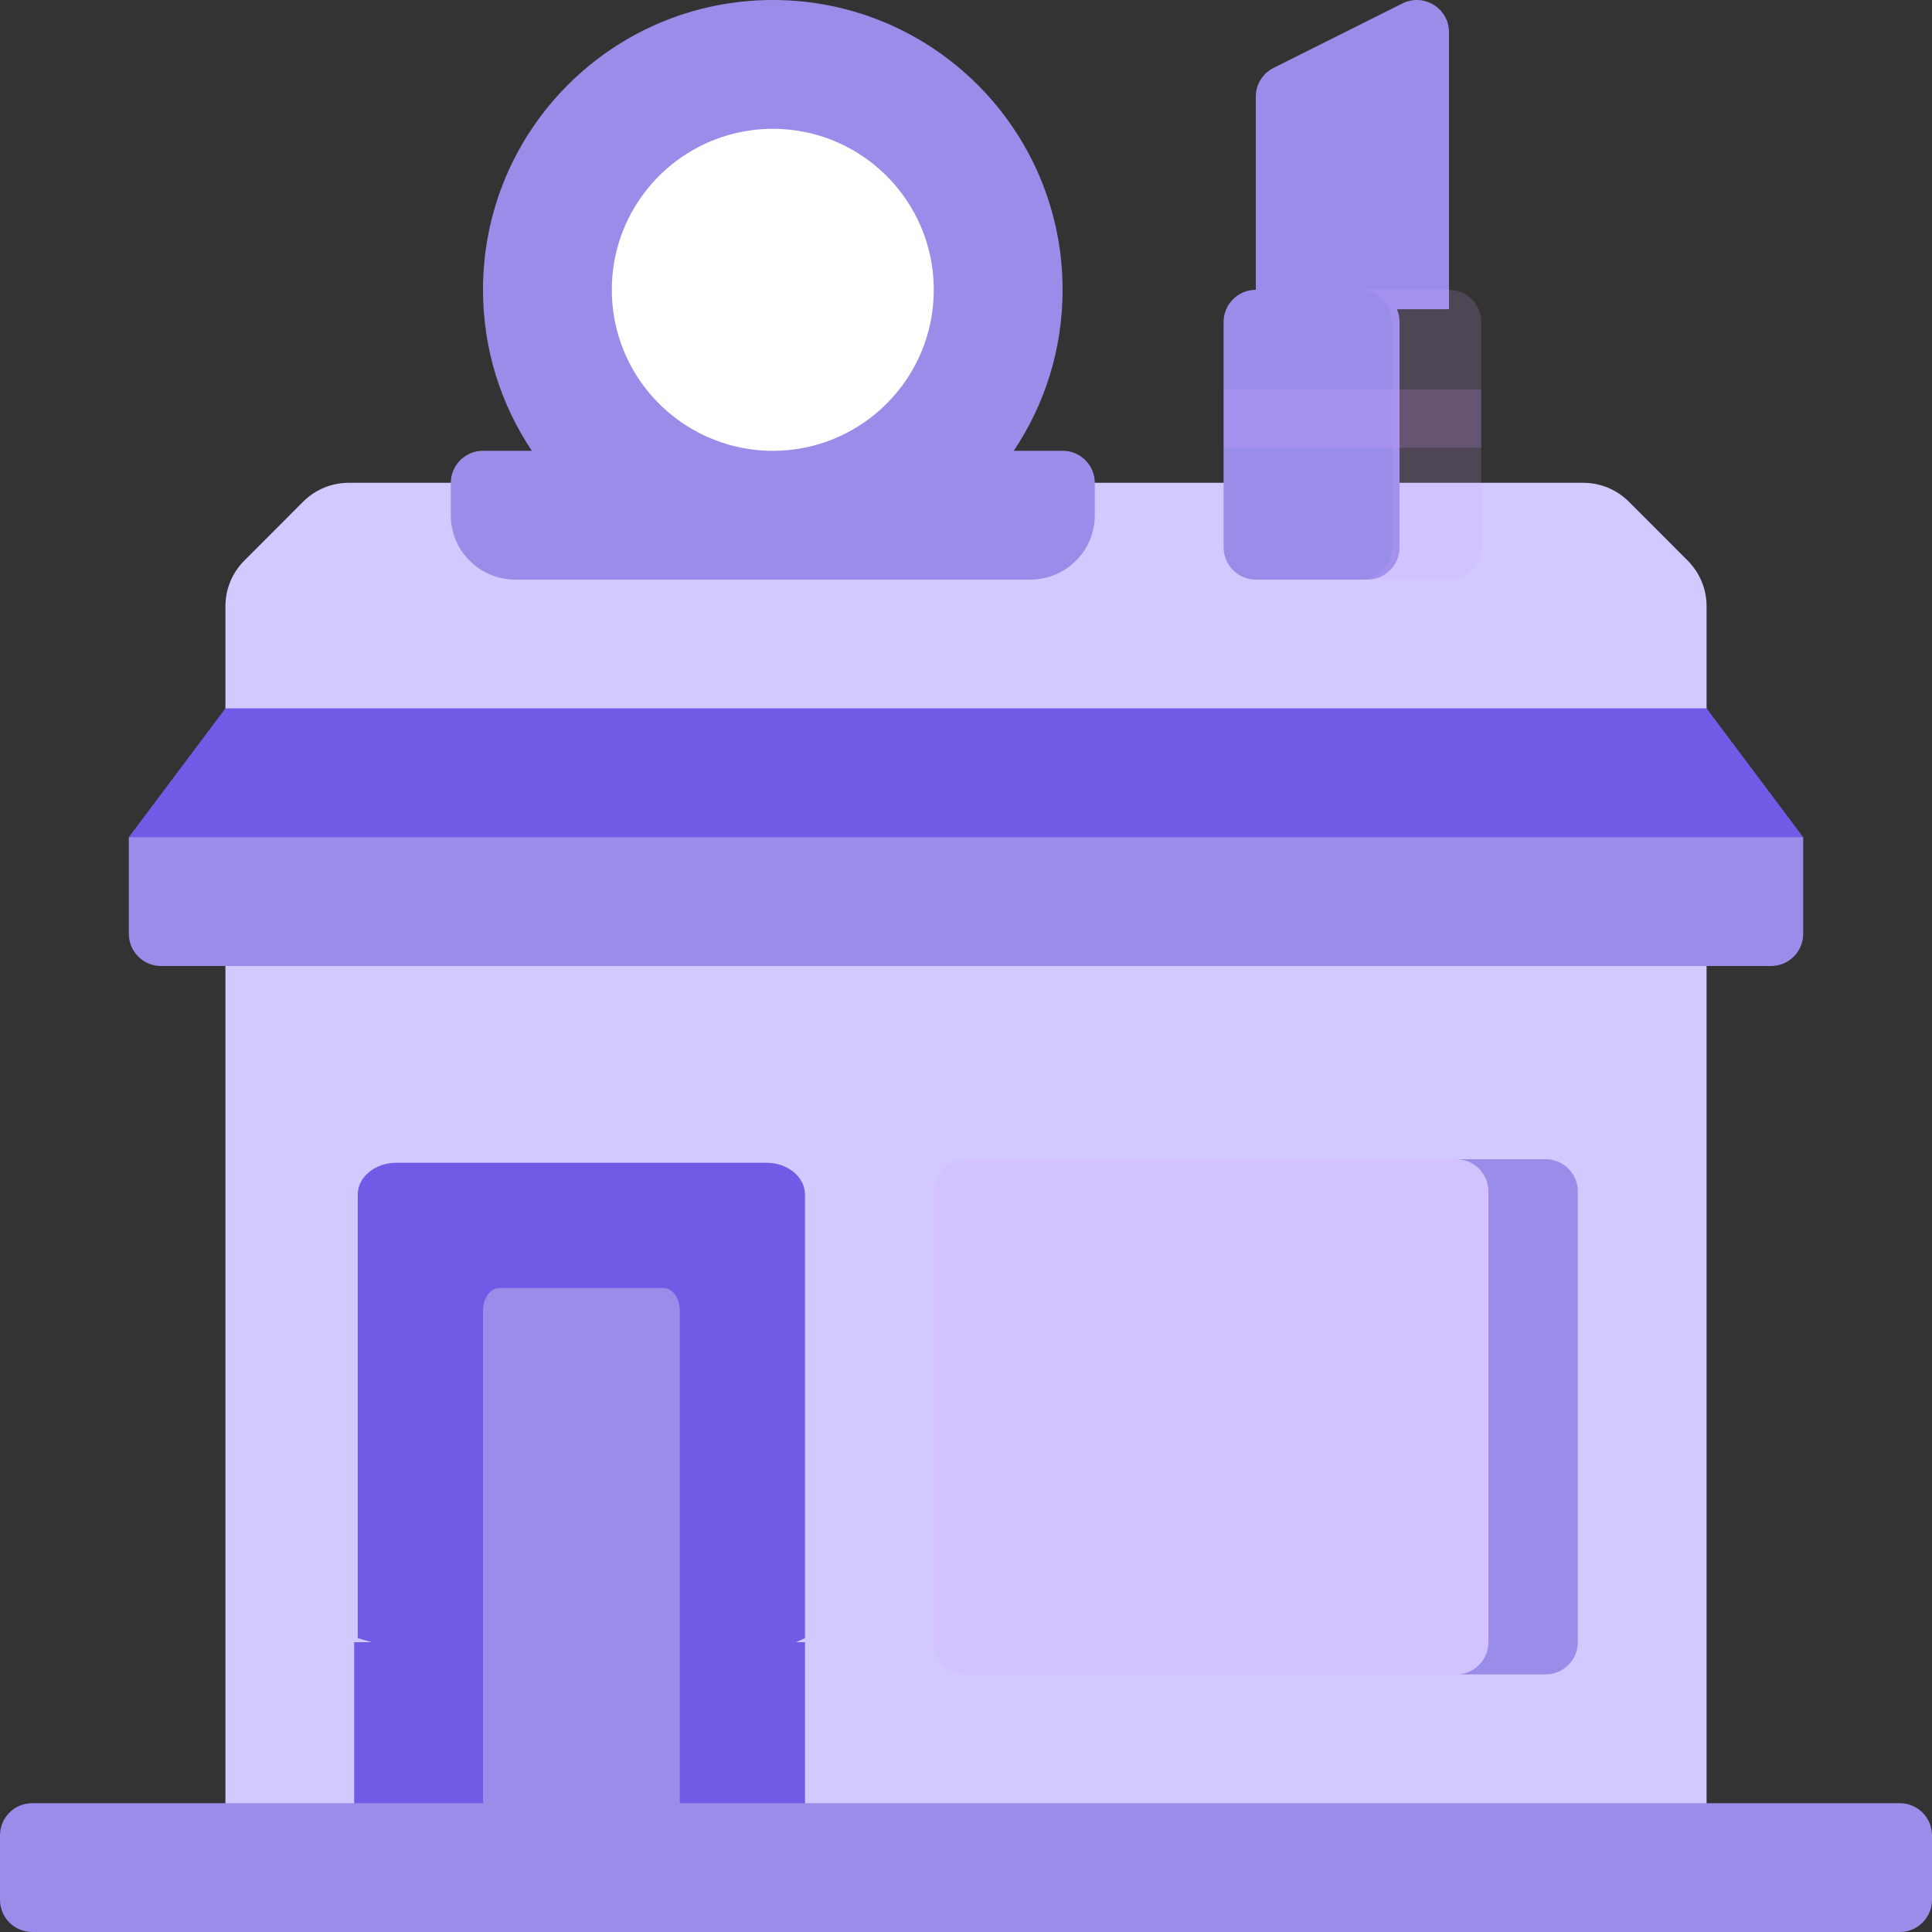 <svg width="40" height="40" viewBox="0 0 40 40" fill="none" xmlns="http://www.w3.org/2000/svg">
<rect x="0" y="0" width="40" height="40" fill="#333333" stroke="none"/>
<g clip-path="url(#clip0_299_14699)">
<path d="M4.667 15.069V12.551C4.667 12.198 4.807 11.859 5.056 11.609L6.276 10.387C6.526 10.137 6.865 9.996 7.22 9.996H32.78C33.134 9.996 33.474 10.137 33.724 10.387L34.944 11.609C35.193 11.859 35.333 12.198 35.333 12.551V15.069L4.667 15.069Z" fill="#D1C9FF"/>
<path d="M4.667 18.667H35.333V37.736H4.667V18.667Z" fill="#D1C9FF"/>
<path d="M20 34.667H30.39C30.758 34.667 31.057 34.368 31.057 34V24.667C31.057 24.298 30.758 24 30.39 24H20C19.632 24 19.333 24.298 19.333 24.667V34C19.333 34.368 19.632 34.667 20 34.667Z" fill="#D6A1FE" fill-opacity="0.17"/>
<path d="M16.666 33.916V24.73C16.666 24.368 16.309 24.074 15.867 24.074H8.206C7.765 24.074 7.407 24.368 7.407 24.73V33.916L13.002 35.556L16.666 33.916Z" fill="#6F5BE5"/>
<path d="M7.333 34H16.667V37.736H7.333V34Z" fill="#6F5BE5"/>
<path d="M14.074 37.408H10V27.135C10 26.877 10.152 26.667 10.339 26.667H13.734C13.922 26.667 14.074 26.876 14.074 27.135V37.408H14.074Z" fill="#9A8DE9"/>
<path d="M0.667 37.333H39.333C39.702 37.333 40 37.631 40 38V39.333C40 39.701 39.702 40 39.333 40H0.667C0.298 40 0 39.701 0 39.333V38C0 37.631 0.298 37.333 0.667 37.333Z" fill="#9A8DE9"/>
<path d="M32 24H30.149C30.517 24 30.816 24.298 30.816 24.667V34C30.816 34.368 30.517 34.667 30.149 34.667H32C32.368 34.667 32.667 34.368 32.667 34V24.667C32.667 24.299 32.368 24 32 24Z" fill="#9A8DE9"/>
<path d="M30 6.402H26V2.001C26 1.748 26.143 1.517 26.369 1.405L29.035 0.071C29.478 -0.15 30 0.172 30 0.667V6.402Z" fill="#9A8DE9"/>
<path d="M20.989 10.064V9.333C21.627 8.38 22 7.234 22 6C22 2.686 19.314 0 16 0C12.686 0 10 2.686 10 6C10 7.234 10.373 8.38 11.011 9.333V10.064L20.989 10.064Z" fill="#9A8DE9"/>
<path d="M28.31 12H26C25.632 12 25.333 11.701 25.333 11.333V6.667C25.333 6.298 25.632 6 26 6H28.31C28.678 6 28.976 6.298 28.976 6.667V11.333C28.976 11.701 28.678 12 28.31 12Z" fill="#9A8DE9"/>
<path d="M16 9.195L17.606 8.256L18.598 5.297L16.099 2.798H15.075C13.684 3.199 12.667 4.48 12.667 6C12.667 7.52 13.684 8.801 15.075 9.202L16 9.195Z" fill="white"/>
<path d="M20.471 9.333H10C9.632 9.333 9.333 9.632 9.333 10V10.666C9.333 11.403 9.93 12 10.667 12H19.804C20.54 12 21.137 11.403 21.137 10.666V10C21.137 9.631 20.839 9.333 20.471 9.333Z" fill="#9A8DE9"/>
<path d="M30 6H28.149C28.517 6 28.816 6.298 28.816 6.667V11.333C28.816 11.701 28.517 12 28.149 12H30C30.368 12 30.667 11.701 30.667 11.333V6.667C30.667 6.298 30.368 6 30 6Z" fill="#D6A1FE" fill-opacity="0.17"/>
<path d="M16 2.667C15.679 2.667 15.368 2.713 15.075 2.798C16.465 3.199 17.482 4.481 17.482 6C17.482 7.52 16.465 8.801 15.075 9.202C15.368 9.287 15.679 9.334 16 9.334C17.841 9.334 19.333 7.841 19.333 6C19.333 4.159 17.841 2.667 16 2.667Z" fill="white"/>
<path d="M22 9.333H20.149C20.517 9.333 20.816 9.632 20.816 10V10.666C20.816 11.403 20.219 12 19.482 12H21.333C22.07 12 22.667 11.403 22.667 10.666V10C22.667 9.631 22.368 9.333 22 9.333Z" fill="#9A8DE9"/>
<path d="M25.334 9.271H30.667V8.063H25.334V9.271Z" fill="#D6A1FE" fill-opacity="0.17"/>
<path d="M37.334 17.333L20 16L2.667 17.333V19.333C2.667 19.702 2.965 20 3.333 20H36.667C37.035 20 37.333 19.702 37.333 19.333V17.333H37.334Z" fill="#9A8DE9"/>
<path fill-rule="evenodd" clip-rule="evenodd" d="M4.667 14.666L2.667 17.333H35.482L35.482 17.332L35.482 17.333H37.333L35.333 14.666H33.482L33.483 14.666L33.482 14.666H4.667Z" fill="#6F5BE5"/>
</g>
<defs>
<clipPath id="clip0_299_14699">
<rect width="40" height="40" fill="white"/>
</clipPath>
</defs>
</svg>
